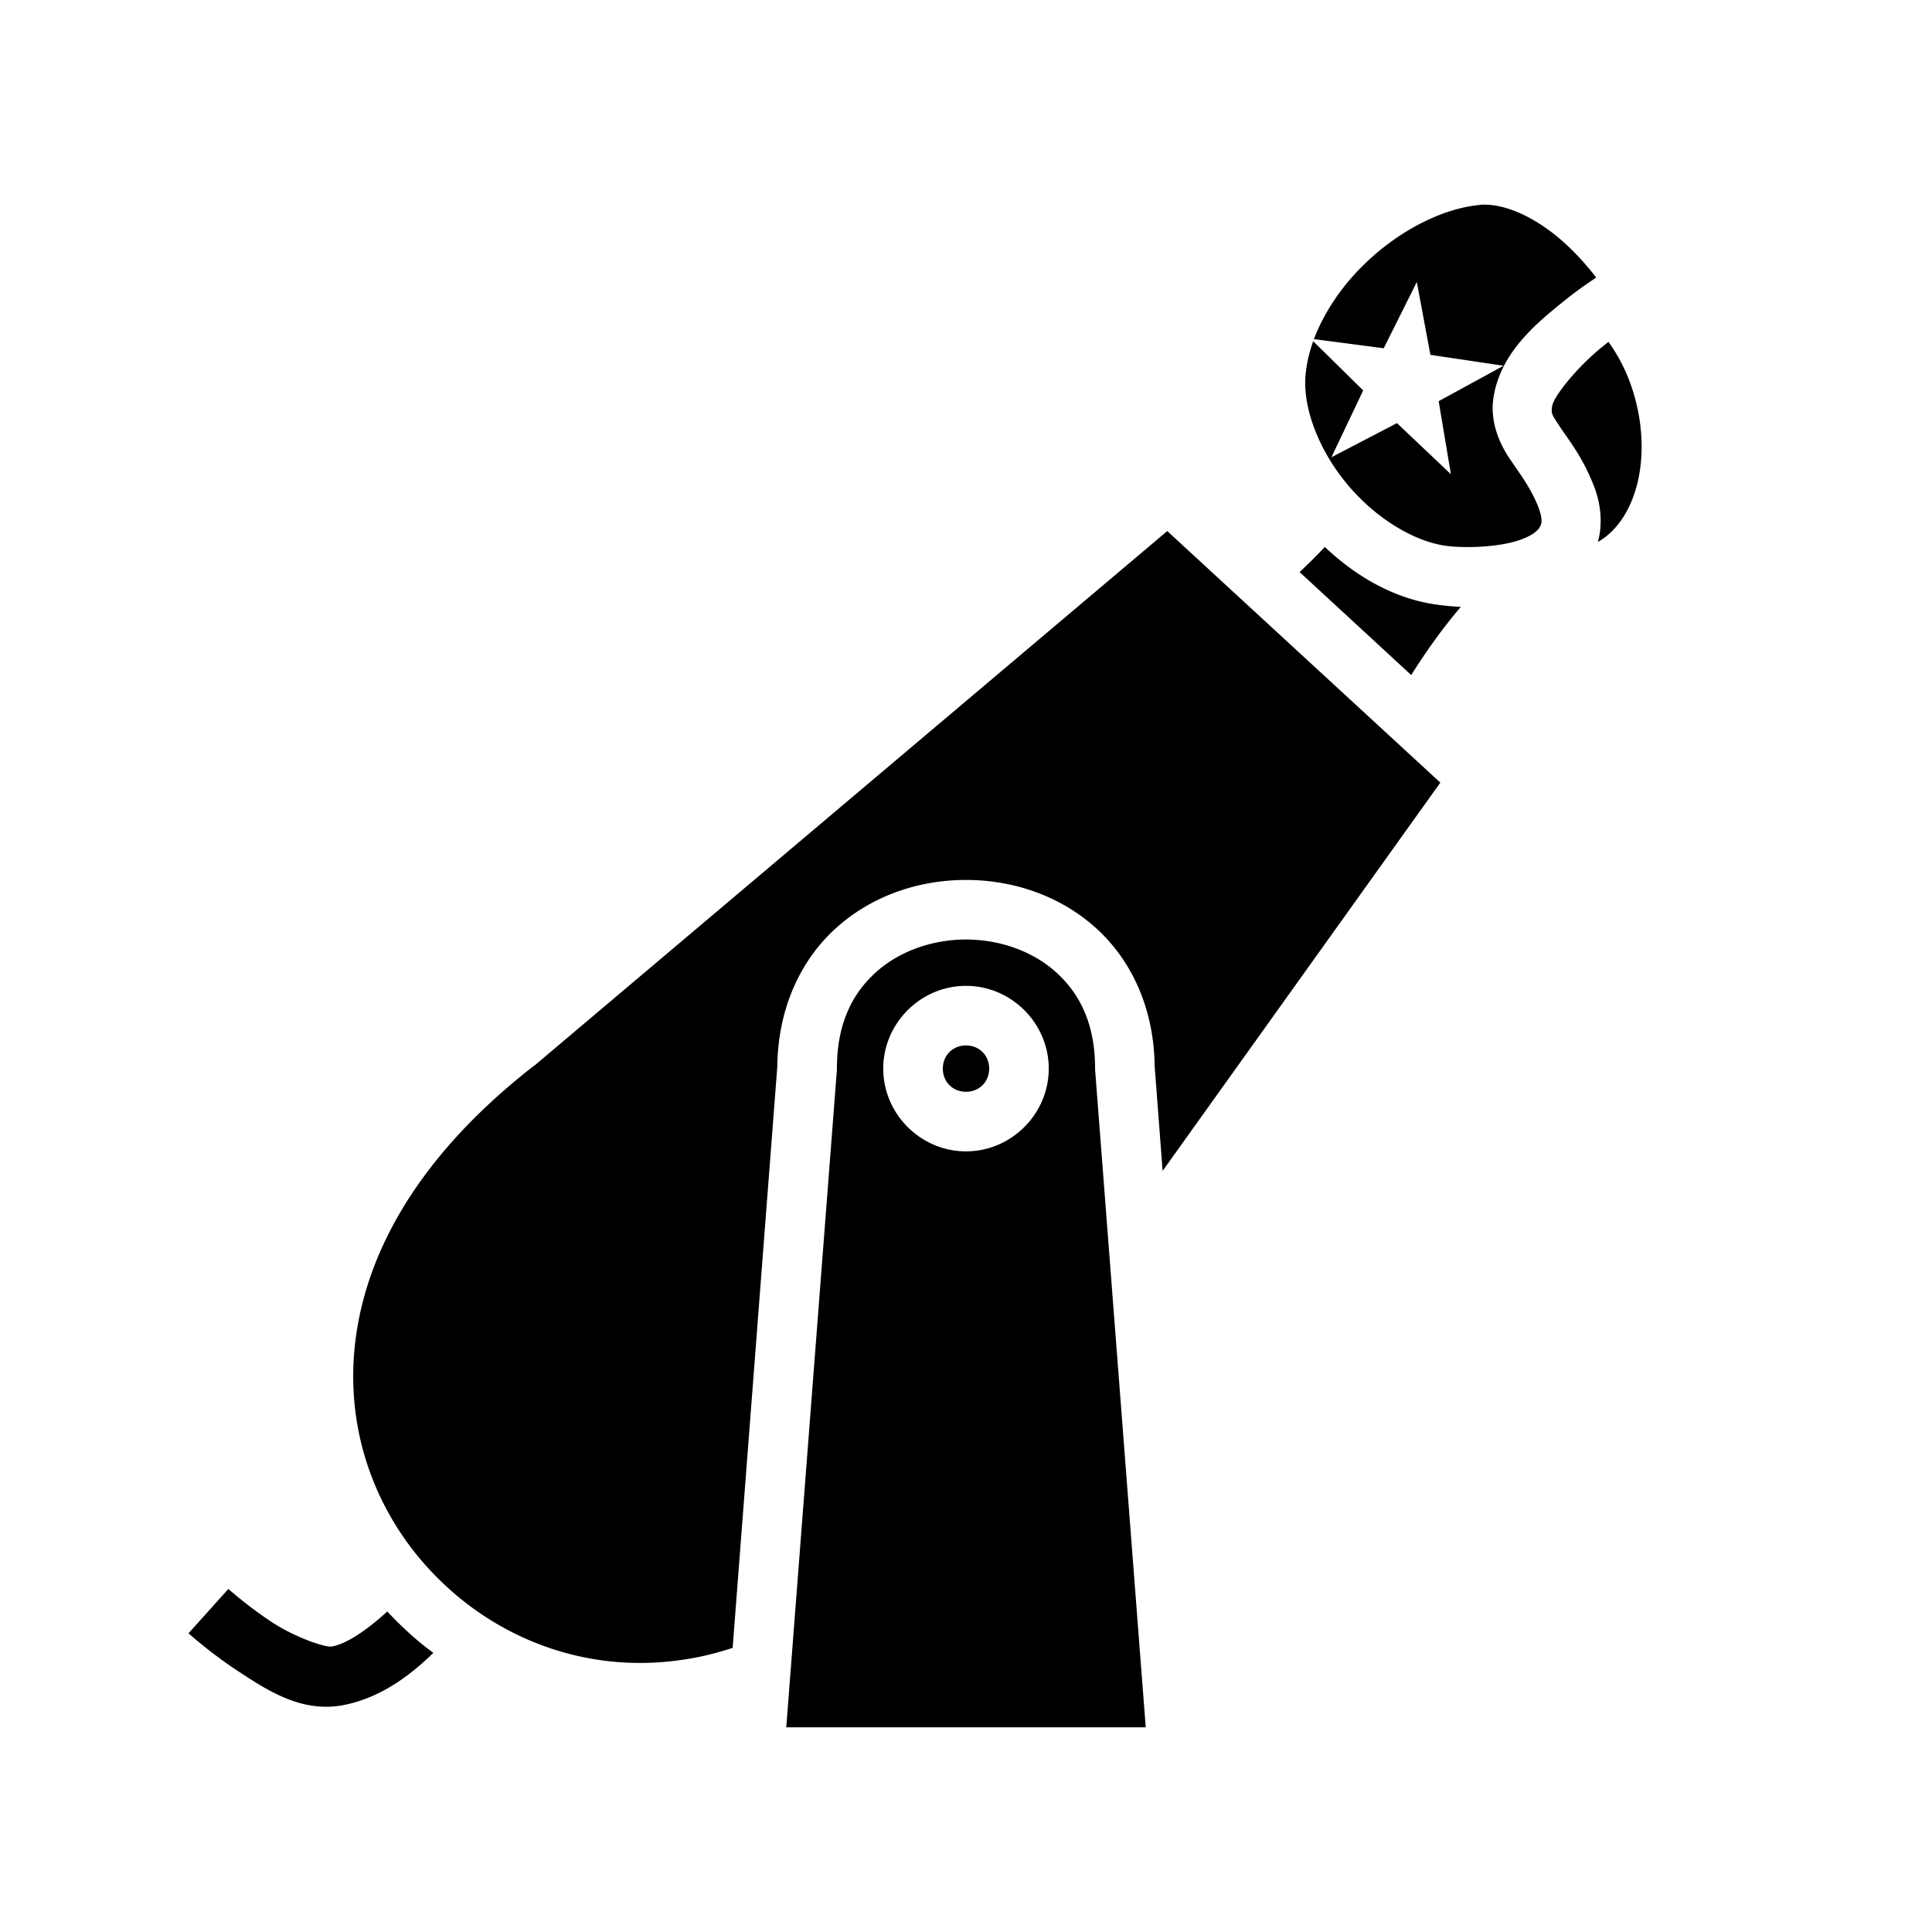 <svg xmlns="http://www.w3.org/2000/svg" width="100%" height="100%" viewBox="0 0 583.68 583.68"><path d="M448.14 61.83c-0.4 0-0.8 0-1.2 0.1-11.5 1.08-24.9 8.11-35.1 18.24-6.8 6.64-11.9 14.49-14.9 22.28l21.1 2.76 10-20.02 4.1 22.01 22.1 3.3-19.6 10.7 3.7 22.07-16.3-15.44-19.8 10.31 9.6-20.19-15.1-14.85c-1.4 3.86-2.2 7.71-2.4 11.37-0.4 9.86 4.5 22.07 12.8 31.97 8.2 9.8 19.5 16.9 29.3 18.4 6 0.9 17.2 0.5 23.5-2 3.2-1.2 4.8-2.7 5.3-3.7 0.5-0.9 1-2.2-0.7-6.5-2.4-5.7-5.3-9.4-8.4-14-3.1-4.57-6.3-11.54-4.8-19.35 2.4-13.02 12.7-21.57 21.6-28.69 3.4-2.76 6.4-4.8 9.3-6.74-3.6-4.68-8.1-9.55-13.1-13.42-7.1-5.49-14.7-8.72-21-8.61z m37.8 41.46c-0.6 0.45-1.1 0.88-1.7 1.35-7.7 6.17-14.7 14.92-15.3 17.95-0.4 2.39-0.1 2.63 2.2 6.15 2.3 3.51 6.7 8.9 10 17.1 2.6 6.1 3.1 12.4 1.6 17.9 5.4-3.1 9.6-8.9 11.8-17.2 2.3-8.8 1.9-19.92-2-30.72-1.7-4.71-4-8.92-6.6-12.53zM352.64 160.44L161.44 321.94l-0.2 0.1c-36.85 28.7-52.19 59.5-54.28 87.2-2.09 27.7 9.16 52.8 27.86 70 18.72 17.3 44.62 26.4 72.02 22.1 4.8-0.7 9.6-1.9 14.5-3.5L234.84 322.14v0.7c0-18.2 7.2-33.1 18-42.7 10.9-9.7 25-14.3 39-14.3s28.1 4.6 39 14.3c10.8 9.6 18 24.5 18 42.7v-0.7l2.4 31.6 83.9-117.3z m47.6 4.8c-2.4 2.6-5 5.1-7.6 7.6l33.7 31.1c4.3-6.8 9.1-13.7 15-20.6-2.7-0.1-5.2-0.4-7.5-0.7-12.6-1.8-24.1-8.4-33.6-17.4zM291.84 283.84c-10 0-19.9 3.4-27 9.7-7.2 6.4-12 15.5-12 29.3v0.3L237.54 521.84h108.6L330.84 323.14v-0.3c0-13.8-4.8-22.9-12-29.3-7.1-6.3-17-9.7-27-9.7z m0 14c13.7 0 25 11.3 25 25s-11.3 25-25 25-25-11.3-25-25 11.3-25 25-25z m0 18c-4 0-7 3-7 7s3 7 7 7 7-3 7-7-3-7-7-7zM68.99 480.04l-12.04 13.4s6.53 5.9 15.08 11.5c8.54 5.6 18.74 12.4 31.13 10.3 10.69-1.9 19.81-8.1 27.76-15.9a84.43 84.43 0 0 1-8.31-6.9c-1.93-1.8-3.8-3.6-5.59-5.6-6.35 5.8-12.51 9.9-16.85 10.6-1.86 0.3-11-2.7-18.24-7.5-7.24-4.8-12.94-9.9-12.94-9.9z" /></svg>